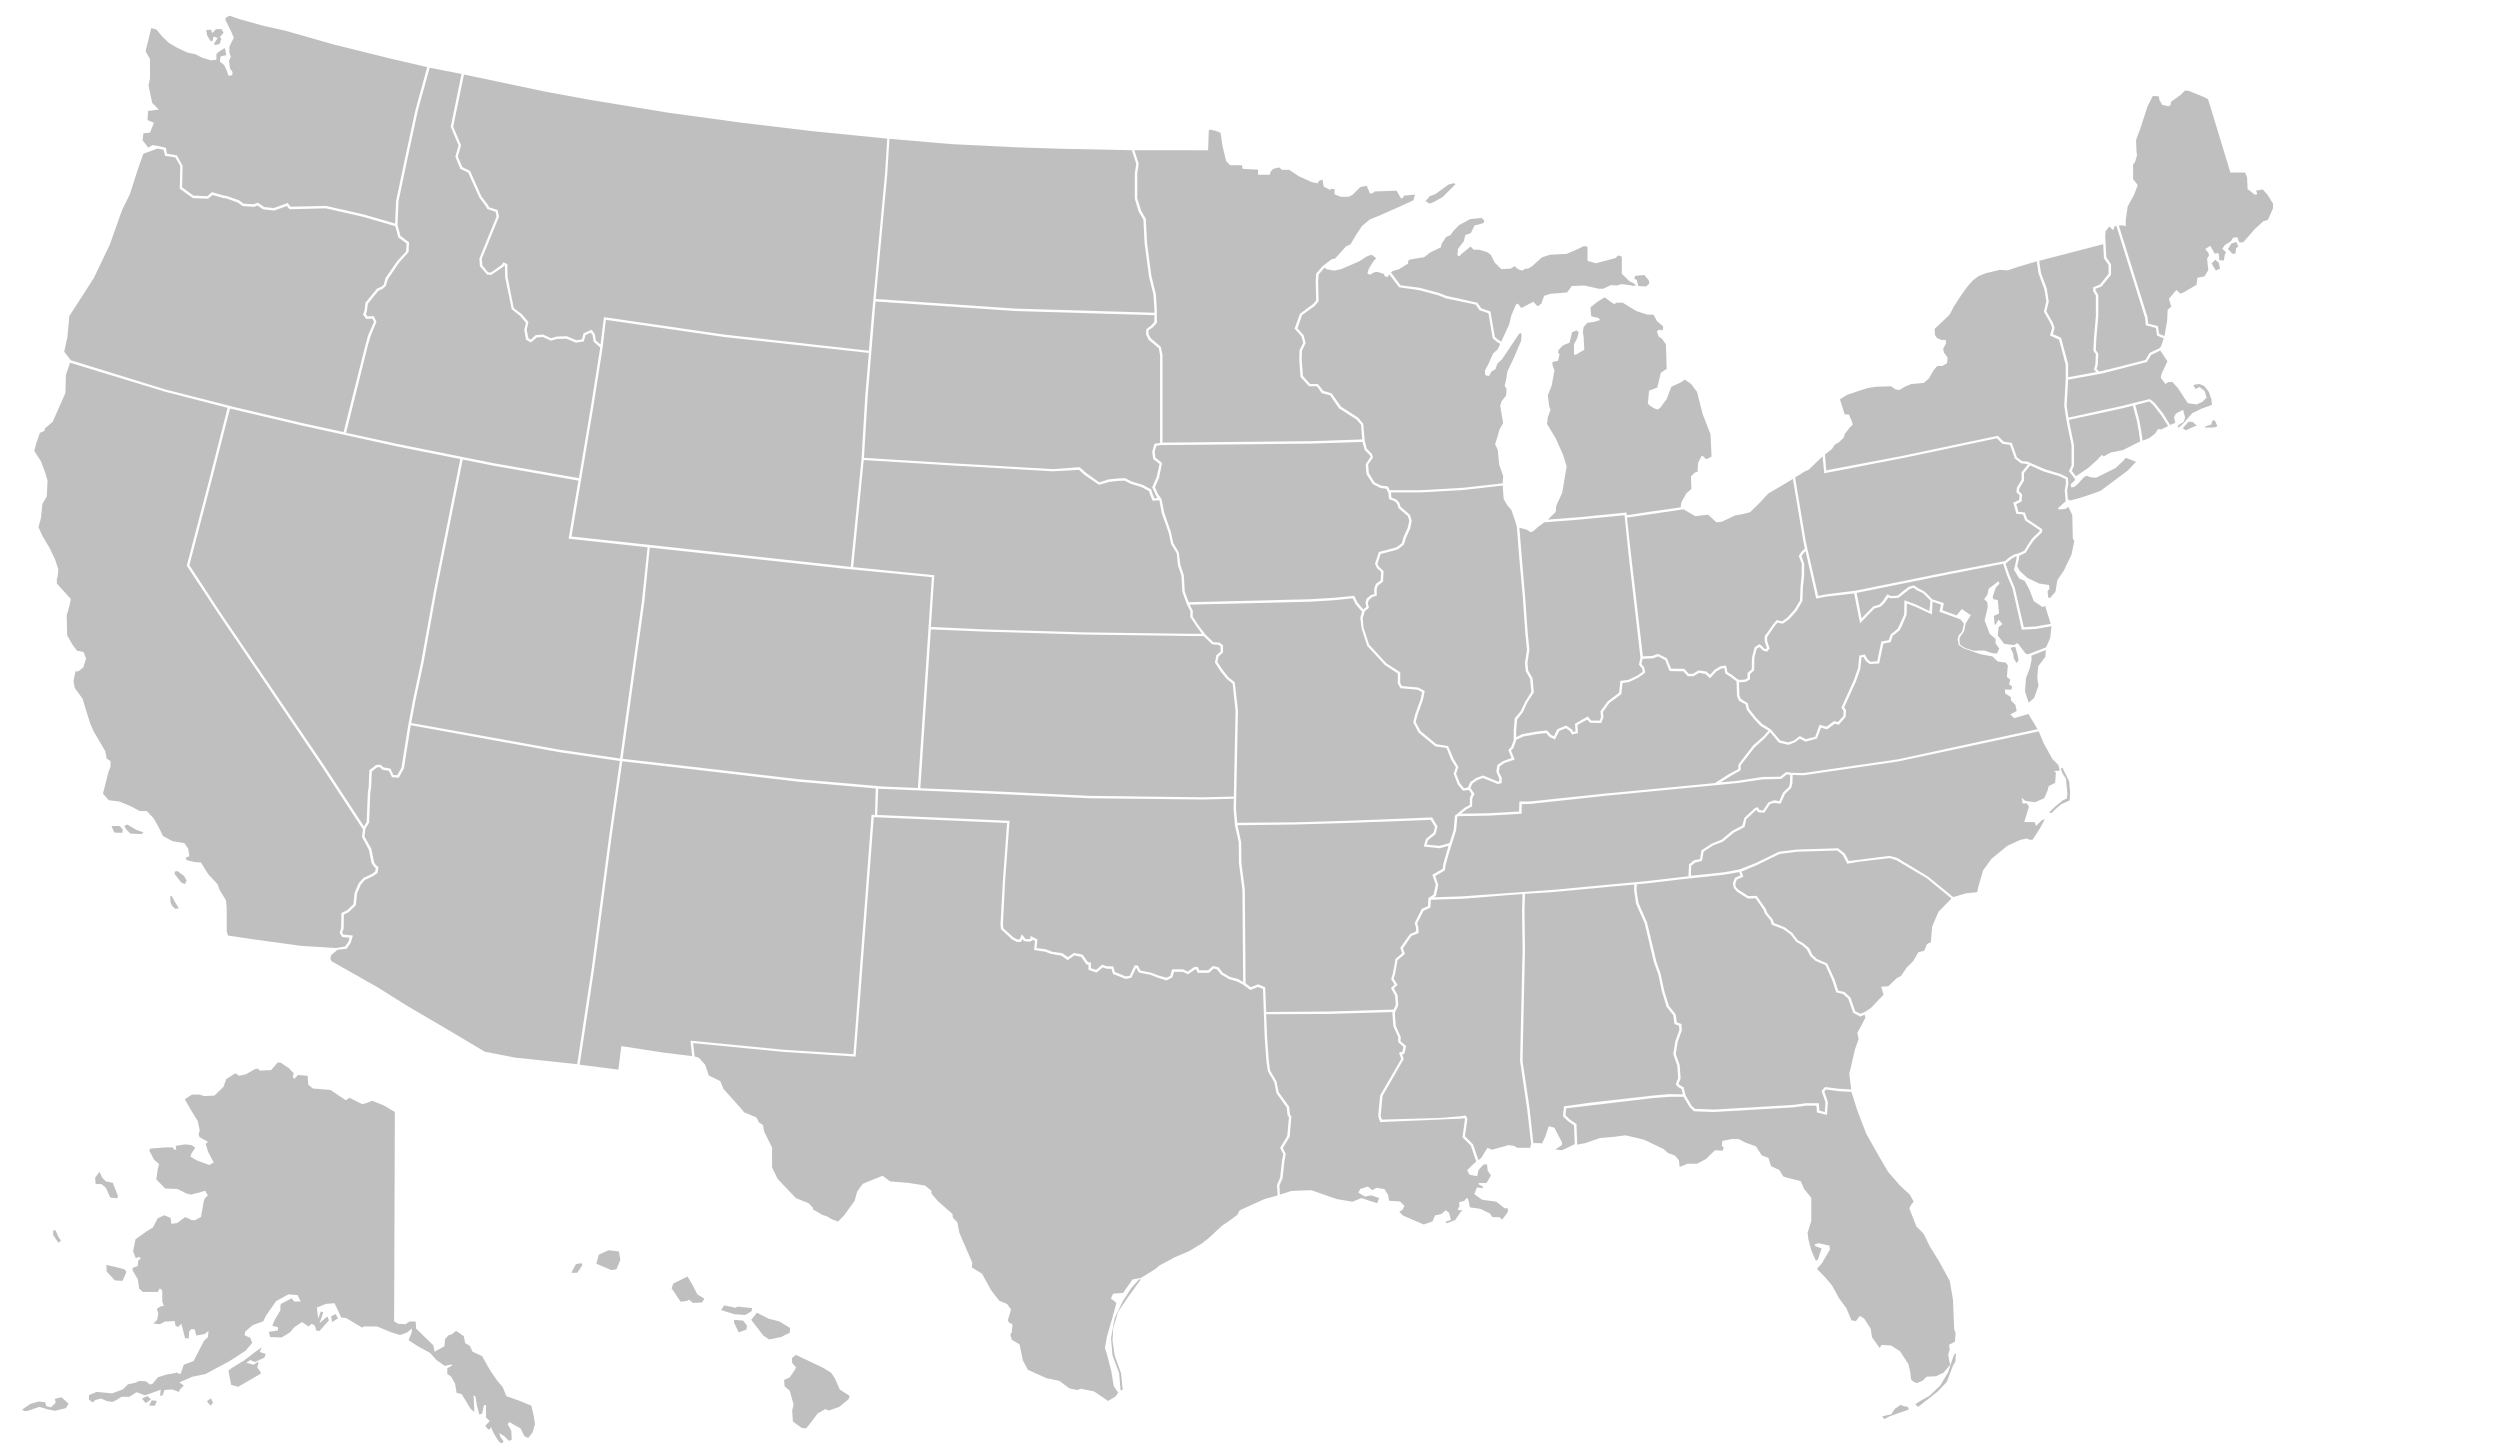 <?xml version="1.0" encoding="UTF-8" standalone="no"?>
<svg
   width="1020"
   height="593"
   version="1.1"
   id="svg1166"
   sodipodi:docname="Us_senate_118th_congress.svg"
   inkscape:version="1.1.1 (3bf5ae0d25, 2021-09-20)"
   xmlns:inkscape="http://www.inkscape.org/namespaces/inkscape"
   xmlns:sodipodi="http://sodipodi.sourceforge.net/DTD/sodipodi-0.dtd"
   xmlns="http://www.w3.org/2000/svg"
   xmlns:svg="http://www.w3.org/2000/svg"
   xmlns:rdf="http://www.w3.org/1999/02/22-rdf-syntax-ns#"
   xmlns:cc="http://creativecommons.org/ns#"
   xmlns:dc="http://purl.org/dc/elements/1.1/">
  <sodipodi:namedview
     id="namedview1168"
     pagecolor="#ffffff"
     bordercolor="#666666"
     borderopacity="1.0"
     inkscape:pageshadow="2"
     inkscape:pageopacity="0.0"
     inkscape:pagecheckerboard="0"
     showgrid="false"
     inkscape:zoom="1.7382353"
     inkscape:cx="510"
     inkscape:cy="296.56514"
     inkscape:window-width="2560"
     inkscape:window-height="1369"
     inkscape:window-x="-8"
     inkscape:window-y="-8"
     inkscape:window-maximized="1"
     inkscape:current-layer="outlines" />
  <title
     id="title998">states</title>
  <defs
     id="defs1002">
    <style
       type="text/css"
       id="style1000">.state{fill:#BFBFBF;}</style>
  </defs>
  <g
     id="g1007">
    <title
       id="title1004">background</title>
    <rect
       fill="none"
       id="canvas_background"
       height="595"
       width="1022"
       y="-1"
       x="-1" />
  </g>
  <g
     id="g1164">
    <g
       class="state"
       id="outlines">
      <path
         d="m161.1,453.7l-0.3,85.4l1.6,1l3.1,0.2l1.5,-1.1l2.6,0l0.2,2.9l7,6.8l0.5,2.6l3.4,-1.9l0.6,-0.2l0.3,-3.1l1.5,-1.6l1.1,-0.2l1.9,-1.5l3.1,2.1l0.6,2.9l1.9,1.1l1.1,2.4l3.9,1.8l3.4,6l2.7,3.9l2.3,2.7l1.5,3.7l5,1.8l5.2,2.1l1,4.4l0.5,3.1l-1,3.4l-1.8,2.3l-1.6,-0.8l-1.5,-3.1l-2.7,-1.5l-1.8,-1.1l-0.8,0.8l1.5,2.7l0.2,3.7l-1.1,0.5l-1.9,-1.9l-2.1,-1.3l0.5,1.6l1.3,1.8l-0.8,0.8s-0.8,-0.3 -1.3,-1c-0.5,-0.6 -2.1,-3.4 -2.1,-3.4l-1,-2.3s-0.3,1.3 -1,1c-0.6,-0.3 -1.3,-1.5 -1.3,-1.5l1.8,-1.9l-1.5,-1.5l0,-5l-0.8,0l-0.8,3.4l-1.1,0.5l-1,-3.7l-0.6,-3.7l-0.8,-0.5l0.3,5.7l0,1.1l-1.5,-1.3l-3.6,-6l-2.1,-0.5l-0.6,-3.7l-1.6,-2.9l-1.6,-1.1l0,-2.3l2.1,-1.3l-0.5,-0.3l-2.6,0.6l-3.4,-2.4l-2.6,-2.9l-4.8,-2.6l-4,-2.6l1.3,-3.2l0,-1.6l-1.8,1.6l-2.9,1.1l-3.7,-1.1l-5.7,-2.4l-5.5,0l-0.6,0.5l-6.5,-3.9l-2.1,-0.3l-2.7,-5.8l-3.6,0.3l-3.6,1.5l0.5,4.5l1.1,-2.9l1,0.3l-1.5,4.4l3.2,-2.7l0.6,1.6l-3.9,4.4l-1.3,-0.3l-0.5,-1.9l-1.3,-0.8l-1.3,1.1l-2.7,-1.8l-3.1,2.1l-1.8,2.1l-3.4,2.1l-4.7,-0.2l-0.5,-2.1l3.7,-0.6l0,-1.3l-2.3,-0.6l1,-2.4l2.3,-3.9l0,-1.8l0.2,-0.8l4.4,-2.3l1,1.3l2.7,0l-1.3,-2.6l-3.7,-0.3l-5,2.7l-2.4,3.4l-1.8,2.6l-1.1,2.3l-4.2,1.5l-3.1,2.6l-0.3,1.6l2.3,1l0.8,2.1l-2.7,3.2l-6.5,4.2l-7.8,4.2l-2.1,1.1l-5.3,1.1l-5.3,2.3l1.8,1.3l-1.5,1.5l-0.5,1.1l-2.7,-1l-3.2,0.2l-0.8,2.3l-1,0l0.3,-2.4l-3.6,1.3l-2.9,1l-3.4,-1.3l-2.9,1.9l-3.2,0l-2.1,1.3l-1.6,0.8l-2.1,-0.3l-2.6,-1.1l-2.3,0.6l-1,1l-1.6,-1.1l0,-1.9l3.1,-1.3l6.3,0.6l4.4,-1.6l2.1,-2.1l2.9,-0.6l1.8,-0.8l2.7,0.2l1.6,1.3l1,-0.3l2.3,-2.7l3.1,-1l3.4,-0.6l1.3,-0.3l0.6,0.5l0.8,0l1.3,-3.7l4,-1.5l1.9,-3.7l2.3,-4.5l1.6,-1.5l0.3,-2.6l-1.6,1.3l-3.4,0.6l-0.6,-2.4l-1.3,-0.3l-1,1l-0.2,2.9l-1.5,-0.2l-1.5,-5.8l-1.3,1.3l-1.1,-0.5l-0.3,-1.9l-4,0.2l-2.1,1.1l-2.6,-0.3l1.5,-1.5l0.5,-2.6l-0.6,-1.9l1.5,-1l1.3,-0.2l-0.6,-1.8l0,-4.4l-1,-1l-0.8,1.5l-6.1,0l-1.5,-1.3l-0.6,-3.9l-2.1,-3.6l0,-1l2.1,-0.8l0.2,-2.1l1.1,-1.1l-0.8,-0.5l-1.3,0.5l-1.1,-2.7l1,-5l4.5,-3.2l2.6,-1.6l1.9,-3.7l2.7,-1.3l2.6,1.1l0.3,2.4l2.4,-0.3l3.2,-2.4l1.6,0.6l1,0.6l1.6,0l2.3,-1.3l0.8,-4.4s0.3,-2.9 1,-3.4c0.6,-0.5 1,-1 1,-1l-1.1,-1.9l-2.6,0.8l-3.2,0.8l-1.9,-0.5l-3.6,-1.8l-5,-0.2l-3.6,-3.7l0.5,-3.9l0.6,-2.4l-2.1,-1.8l-1.9,-3.7l0.5,-0.8l6.8,-0.5l2.1,0l1,1l0.6,0l-0.2,-1.6l3.9,-0.6l2.6,0.3l1.5,1.1l-1.5,2.1l-0.5,1.5l2.7,1.6l5,1.8l1.8,-1l-2.3,-4.4l-1,-3.2l1,-0.8l-3.4,-1.9l-0.5,-1.1l0.5,-1.6l-0.8,-3.9l-2.9,-4.7l-2.4,-4.2l2.9,-1.9l3.2,0l1.8,0.6l4.2,-0.2l3.7,-3.6l1.1,-3.1l3.7,-2.4l1.6,1l2.7,-0.6l3.7,-2.1l1.1,-0.2l1,0.8l4.5,-0.2l2.7,-3.1l1.1,0l3.6,2.4l1.9,2.1l-0.5,1.1l0.6,1.1l1.6,-1.6l3.9,0.3l0.3,3.7l1.9,1.5l7.1,0.6l6.3,4.2l1.5,-1l5.2,2.6l2.1,-0.6l1.9,-0.8l4.8,1.9l4.5,2.7zm-115.1,28.9l2.1,5.3l-0.2,1l-2.9,-0.3l-1.8,-4l-1.8,-1.5l-2.4,0l-0.2,-2.6l1.8,-2.4l1.1,2.4l1.5,1.5l2.8,0.6zm-2.6,33.5l3.7,0.8l3.7,1l0.8,1l-1.6,3.7l-3.1,-0.2l-3.4,-3.6l-0.1,-2.7zm-20.7,-14.1l1.1,2.6l1.1,1.6l-1.1,0.8l-2.1,-3.1l0,-1.9l1,0zm-13.7,73.1l3.4,-2.3l3.4,-1l2.6,0.3l0.5,1.6l1.9,0.5l1.9,-1.9l-0.3,-1.6l2.7,-0.6l2.9,2.6l-1.1,1.8l-4.4,1.1l-2.7,-0.5l-3.7,-1.1l-4.4,1.5l-1.6,0.3l-1.1,-0.7zm48.9,-4.5l1.6,1.9l2.1,-1.6l-1.5,-1.3l-2.2,1zm2.9,3l1.1,-2.3l2.1,0.3l-0.8,1.9l-2.4,0l0,0.1zm23.6,-1.9l1.5,1.8l1,-1.1l-0.8,-1.9l-1.7,1.2zm8.8,-12.5l1.1,5.8l2.9,0.8l5,-2.9l4.4,-2.6l-1.6,-2.4l0.5,-2.4l-2.1,1.3l-2.9,-0.8l1.6,-1.1l1.9,0.8l3.9,-1.8l0.5,-1.5l-2.4,-0.8l0.8,-1.9l-2.7,1.9l-4.7,3.6l-4.8,2.9l-1.4,1.1zm42.3,-19.8l2.4,-1.5l-1,-1.8l-1.8,1l0.4,2.3z"
         id="AK" />
      <path
         d="m233.1,519.3l1.9,-3.6l2.3,-0.3l0.3,0.8l-2.1,3.1l-2.4,0zm10.2,-3.7l6.1,2.6l2.1,-0.3l1.6,-3.9l-0.6,-3.4l-4.2,-0.5l-4,1.8l-1,3.7zm30.7,10l3.7,5.5l2.4,-0.3l1.1,-0.5l1.5,1.3l3.7,-0.2l1,-1.5l-2.9,-1.8l-1.9,-3.7l-2.1,-3.6l-5.8,2.9l-0.7,1.9zm20.2,8.9l1.3,-1.9l4.7,1l0.6,-0.5l6.1,0.6l-0.3,1.3l-2.6,1.5l-4.4,-0.3l-5.4,-1.7zm5.3,5.2l1.9,3.9l3.1,-1.1l0.3,-1.6l-1.6,-2.1l-3.7,-0.3l0,1.2zm7,-1.2l2.3,-2.9l4.7,2.4l4.4,1.1l4.4,2.7l0,1.9l-3.6,1.8l-4.8,1l-2.4,-1.5l-5,-6.5zm16.6,15.6l1.6,-1.3l3.4,1.6l7.6,3.6l3.4,2.1l1.6,2.4l1.9,4.4l4,2.6l-0.3,1.3l-3.9,3.2l-4.2,1.5l-1.5,-0.6l-3.1,1.8l-2.4,3.2l-2.3,2.9l-1.8,-0.2l-3.6,-2.6l-0.3,-4.5l0.6,-2.4l-1.6,-5.7l-2.1,-1.8l-0.2,-2.6l2.3,-1l2.1,-3.1l0.5,-1l-1.6,-1.8l-0.1,-2z"
         id="HI" />
      <path
         d="m628.5,466.4l0.6,0.2l1.3,-2.7l1.5,-4.4l2.3,0.6l3.1,6l0,1l-2.7,1.9l2.7,0.3l5.2,-2.5l-0.3,-7.6l-2.5,-1.8l-2,-2l0.4,-4l10.5,-1.5l25.7,-2.9l6.7,-0.6l5.6,0.1l-0.5,-2.2l-1.5,-0.8l-0.9,-1.1l1,-2.6l-0.4,-5.2l-1.6,-4.5l0.8,-5.1l1.7,-4.8l-0.2,-1.7l-1.8,-0.7l-0.5,-3.6l-2.7,-3.4l-2,-6.5l-1.4,-6.7l-1.8,-5l-3.8,-16l-3.5,-7.9l-0.8,-5.6l0.1,-2.2l-9,0.8l-23.4,2.2l-12.2,0.8l-0.2,6.4l0.2,16.7l-0.7,31l-0.3,14.1l2.8,18.8l1.6,14.7l2.9,0z"
         id="AL" />
      <path
         d="m587.3,346.1l-6.4,-0.7l0.9,-3.1l3.1,-2.6l0.6,-2.3l-1.8,-2.9l-31.9,1.2l-23.3,0.7l-23.6,0.3l1.5,6.9l0.1,8.5l1.4,10.9l0.3,38.2l2.1,1.6l3,-1.2l2.9,1.2l0.4,10.1l25.2,-0.2l26.8,-0.8l0.9,-1.9l-0.3,-3.8l-1.7,-3.1l1.5,-1.4l-1.4,-2.2l0.7,-2.4l1.1,-5.9l2.7,-2.3l-0.8,-2.2l4,-5.6l2.5,-1.1l-0.1,-1.7l-0.5,-1.7l2.9,-5.8l2.5,-1.1l0.2,-3.3l2.1,-1.4l0.9,-4.1l-1.4,-4l4.2,-2.4l0.3,-2.1l1.2,-4.2l0.9,-3.1l-3.7,1z"
         id="AR" />
      <path
         d="m135.1,389.7l-0.3,1.5l0.5,1l18.9,10.7l12.1,7.6l14.7,8.6l16.8,10l12.3,2.4l25.4,2.7l6,-39.6l7,-53.1l4.4,-31l-24.6,-3.6l-60.7,-11l-0.2,1.1l-2.6,16.5l-2.1,3.8l-2.8,-0.2l-1.2,-2.6l-2.6,-0.4l-1.2,-1.1l-1.1,0.1l-2.1,1.7l-0.3,6.8l-0.3,1.5l-0.5,12.5l-1.5,2.4l-0.4,3.3l2.8,5l1.1,5.5l0.7,1.1l1.1,0.9l-0.4,2.4l-1.7,1.2l-3.4,1.6l-1.6,1.8l-1.6,3.6l-0.5,4.9l-3,2.9l-1.9,0.9l-0.1,5.8l-0.6,1.6l0.5,0.8l3.9,0.4l-0.9,3l-1.7,2.4l-3.7,0.4l-2.6,2.2z"
         id="AZ" />
      <path
         d="m122.7,385.9l-19.7,-2.7l-10,-1.5l-0.5,-1.8l0,-9.4l-0.3,-3.2l-2.6,-4.2l-0.8,-2.3l-3.9,-4.2l-2.9,-4.7l-2.7,-0.2l-3.2,-0.8l-0.3,-1l1.5,-0.6l-0.6,-3.2l-1.5,-2.1l-4.8,-0.8l-3.9,-2.1l-1.1,-2.3l-2.6,-4.8l-2.9,-3.1l-2.9,0l-3.9,-2.1l-4.5,-1.8l-4.2,-0.5l-2.4,-2.7l0.5,-1.9l1.8,-7.1l0.8,-1.9l0,-2.4l-1.6,-1l-0.5,-2.9l-1.5,-2.6l-3.4,-5.8l-1.3,-3.1l-1.5,-4.7l-1.6,-5.3l-3.2,-4.4l-0.5,-2.9l0.8,-3.9l1.1,0l2.1,-1.6l1.1,-3.6l-1,-2.7l-2.7,-0.5l-1.9,-2.6l-2.1,-3.7l-0.2,-8.2l0.6,-1.9l0.6,-2.3l0.5,-2.4l-5.7,-6.3l0,-2.1l0.3,-0.5l0.3,-3.2l-1.3,-4l-2.3,-4.8l-2.7,-4.5l-1.8,-3.9l1,-3.7l0.6,-5.8l1.8,-3.1l0.3,-6.5l-1.1,-3.6l-1.6,-4.2l-2.7,-4.2l0.8,-3.2l1.5,-4.2l1.8,-0.8l0.3,-1.1l3.1,-2.6l5.2,-11.8l0.2,-7.4l1.69,-4.9l38.69,11.8l25.6,6.6l-8,31.3l-8.67,33.1l12.63,19.2l42.16,62.3l17.1,26.1l-0.4,3.1l2.8,5.2l1.1,5.4l1,1.5l0.7,0.6l-0.2,1.4l-1.4,1l-3.4,1.6l-1.9,2.1l-1.7,3.9l-0.5,4.7l-2.6,2.5l-2.3,1.1l-0.1,6.2l-0.6,1.9l1,1.7l3,0.3l-0.4,1.6l-1.4,2l-3.9,0.6l-14.2,-0.9zm-73.9,-48.9l1.3,1.5l-0.2,1.3l-3.2,-0.1l-0.6,-1.2l-0.6,-1.5l3.3,0zm1.9,0l1.2,-0.6l3.6,2.1l3.1,1.2l-0.9,0.6l-4.5,-0.2l-1.6,-1.6l-0.9,-1.5zm20.7,19.8l1.8,2.3l0.8,1l1.5,0.6l0.6,-1.5l-1,-1.8l-2.7,-2l-1.1,0.2l0,1.2l0.1,0zm-1.4,8.7l1.8,3.2l1.2,1.9l-1.5,0.2l-1.3,-1.2s-0.7,-1.5 -0.7,-1.9l0,-2.2l0.5,0z"
         id="CA" />
      <path
         d="m380.2,235.5l-36,-3.5l-79.1,-8.6l-2.2,22.1l-7,50.4l-1.9,13.7l34,3.9l37.5,4.4l34.7,3l14.3,0.6l5.7,-86z"
         id="CO" />
      <path
         d="m852,190.9l3.6,-3.2l1.9,-2.1l0.8,0.6l2.7,-1.5l5.2,-1.1l7,-3.5l-0.6,-4.2l-0.8,-4.4l-1.6,-6l-4.3,1.1l-21.8,4.7l0.6,3.1l1.5,7.3l0,8.3l-0.9,2.1l1.7,2.2l5,-3.4z"
         id="CT" />
      <path
         d="m834.4,247.2l-1,0.5l-3.6,-2.4l-1.8,-4.7l-1.9,-3.6l-2.3,-1l-2.1,-3.6l0.5,-2l0.5,-2.3l0.1,-1.1l-0.6,0.1l-1.7,1l-2,1.7l-0.2,0.3l1.4,4.1l2.3,5.6l3.7,16.1l5,-0.3l6,-1.1l-2.3,-7.3z"
         id="DE" />
      <path
         d="m750.2,445.2l-5.2,-0.7l-0.7,0.8l1.5,4.4l-0.4,5.2l-4.1,-1l-0.2,-2.8l-4.1,0l-5.3,0.7l-32.4,1.9l-8.2,-0.3l-1.7,-1.7l-2.5,-4.2l-5.9,0l-6.6,0.5l-35.4,4.2l-0.3,2.8l1.6,1.6l2.9,2l0.3,8.4l3.3,-0.6l6,-2.1l6,-0.5l4.4,-0.6l7.6,1.8l8.1,3.9l1.6,1.5l2.9,1.1l1.6,1.9l0.3,2.7l3.2,-1.3l3.9,0l3.6,-1.9l3.7,-3.6l3.1,0.2l0.5,-1.1l-0.8,-1l0.2,-1.9l4,-0.8l2.6,0l2.9,1.5l4.2,1.5l2.4,3.7l2.7,1l1.1,3.4l3.4,1.6l1.6,2.6l1.9,0.6l5.2,1.3l1.3,3.1l3,3.7l0,9.5l-1.5,4.7l0.3,2.7l1.3,4.8l1.8,4l0.8,-0.5l1.5,-4.5l-2.6,-1l-0.3,-0.6l1.6,-0.6l4.5,1l0.2,1.6l-3.2,5.5l-2.1,2.4l3.6,3.7l2.6,3.1l2.9,5.3l2.9,3.9l2.1,5l1.8,0.3l1.6,-2.1l1.8,1.1l2.6,4l0.6,3.6l3.1,4.4l0.8,-1.3l3.9,0.3l3.6,2.3l3.4,5.2l0.8,3.4l0.3,2.9l1.1,1l1.3,0.5l2.4,-1l1.5,-1.6l3.9,-0.2l3.1,-1.5l2.7,-3.2l-0.5,-1.9l-0.3,-2.4l0.6,-1.9l-0.3,-1.9l2.4,-1.3l0.3,-3.4l-0.6,-1.8l-0.5,-12l-1.3,-7.6l-4.5,-8.2l-3.6,-5.8l-2.6,-5.3l-2.9,-2.9l-2.9,-7.4l0.7,-1.4l1.1,-1.3l-1.6,-2.9l-4,-3.7l-4.8,-5.5l-3.7,-6.3l-5.3,-9.4l-3.7,-9.7l-2.3,-7.3l-5.2,-0.3zm17.7,132.7l2.4,-0.6l1.3,-0.2l1.5,-2.3l2.3,-1.6l1.3,0.5l1.7,0.3l0.4,1.1l-3.5,1.2l-4.2,1.5l-2.3,1.2l-0.9,-1.1zm13.5,-5l1.2,1.1l2.7,-2.1l5.3,-4.2l3.7,-3.9l2.5,-6.6l1,-1.7l0.2,-3.4l-0.7,0.5l-1,2.8l-1.5,4.6l-3.2,5.3l-4.4,4.2l-3.4,1.9l-2.4,1.5z"
         id="FL" />
      <path
         d="m750.2,444.2l-5.6,-0.7l-1.4,1.6l1.6,4.7l-0.3,3.9l-2.2,-0.6l-0.2,-3l-5.2,0l-5.3,0.7l-32.3,1.9l-7.7,-0.3l-1.4,-1.2l-2.5,-4.3l-0.8,-3.3l-1.6,-0.9l-0.5,-0.5l0.9,-2.2l-0.4,-5.5l-1.6,-4.5l0.8,-4.9l1.7,-4.8l-0.2,-2.5l-1.9,-0.7l-0.4,-3.2l-2.8,-3.5l-1.9,-6.2l-1.5,-7l-1.7,-4.8l-3.8,-16l-3.5,-8l-0.8,-5.3l0.1,-2.3l3.3,-0.3l13.6,-1.6l18.6,-2l6.3,-1.1l0.5,1.4l-2.2,0.9l-0.9,2.2l0.4,2l1.4,1.6l4.3,2.7l3.2,-0.1l3.2,4.7l0.6,1.6l2.3,2.8l0.5,1.7l4.7,1.8l3,2.2l2.3,3l2.3,1.3l2,1.8l1.4,2.7l2.1,1.9l4.1,1.8l2.7,6l1.7,5.1l2.8,0.7l2.1,1.9l2,5.7l2.9,1.6l1.7,-0.8l0.4,1.2l-3.3,6.2l0.5,2.6l-1.5,4.2l-2.3,10l0.8,6.3l-5.1,-0.3z"
         id="GA" />
      <path
         d="m556.8,183.6l2.1,2.1l0.3,0.7l-2,3l0.3,4l2.6,4.1l3.1,1.6l2.4,0.3l0.9,1.8l0.2,2.4l2.5,1l0.9,1.1l0.5,1.6l3.8,3.3l0.6,1.9l-0.7,3l-1.7,3.7l-0.6,2.4l-2.1,1.6l-1.6,0.5l-5.7,1.5l-1.6,4.8l0.8,1.8l1.7,1.5l-0.2,3.5l-1.9,1.4l-0.7,1.8l0,2.4l-1.4,0.4l-1.7,1.4l-0.5,1.7l0.4,1.7l-1.3,1l-2.3,-2.7l-1.4,-2.8l-8.3,0.8l-10,0.6l-49.2,1.2l-1.6,-4.3l-0.4,-6.7l-1.4,-4.2l-0.7,-5.2l-2.2,-3.7l-1,-4.6l-2.7,-7.8l-1.1,-5.6l-1.4,-1.9l-1.3,-2.9l1.7,-3.8l1.2,-6.1l-2.7,-2.2l-0.3,-2.4l0.7,-2.4l1.8,-0.3l61.1,-0.6l21.2,-0.7l0.9,3.3z"
         id="IA" />
      <path
         d="m175.3,27.63l-4.8,17.41l-4.5,20.86l-3.4,16.22l-0.4,9.67l1.2,4.44l3.5,2.66l-0.2,3.91l-3.9,4.4l-4.5,6.6l-0.9,2.9l-1.2,1.1l-1.8,0.8l-4.3,5.3l-0.4,3.1l-0.4,1.1l0.6,1l2.6,-0.1l1.1,2.3l-2.4,5.8l-1.2,4.2l-8.8,35.3l20.7,4.5l39.5,7.9l34.8,6.1l4.9,-29.2l3.8,-24.1l-2.7,-2.4l-0.4,-2.6l-0.8,-1.1l-2.1,1l-0.7,2.6l-3.2,0.5l-3.9,-1.6l-3.8,0.1l-2.5,0.7l-3.4,-1.5l-2.4,0.2l-2.4,2l-2,-1.1l-0.7,-4l0.7,-2.9l-2.5,-2.9l-3.3,-2.6l-2.7,-13.1l-0.1,-4.7l-0.3,-0.1l-0.2,0.4l-5.1,3.5l-1.7,-0.2l-2.9,-3.4l-0.2,-3.1l7,-17.13l-0.4,-1.94l-3.4,-1.15l-0.6,-1.18l-2.6,-3.46l-4.6,-10.23l-3.2,-1.53l-2,-4.95l1.3,-4.63l-3.2,-7.58l4.4,-21.52l-13,-2.57z"
         id="ID" />
      <path
         d="m618.7,214.3l-0.8,-2.6l-1.3,-3.7l-1.6,-1.8l-1.5,-2.6l-0.4,-5.5l-15.9,1.8l-17.4,1l-12.3,0l0.2,2.1l2.2,0.9l1.1,1.4l0.4,1.4l3.9,3.4l0.7,2.4l-0.7,3.3l-1.7,3.7l-0.8,2.7l-2.4,1.9l-1.9,0.6l-5.2,1.3l-1.3,4.1l0.6,1.1l1.9,1.8l-0.2,4.3l-2.1,1.6l-0.5,1.3l0,2.8l-1.8,0.6l-1.4,1.2l-0.4,1.2l0.4,2l-1.6,1.3l-0.9,2.8l0.3,3.9l2.3,7l7,7.6l5.7,3.7l0,4.4l0.7,1.2l6.6,0.6l2.7,1.4l-0.7,3.5l-2.2,6.2l-0.8,3l2,3.7l6.4,5.3l4.8,0.8l2.2,5.1l2,3.4l-0.9,2.8l1.5,3.8l1.7,2.1l1.6,-0.3l1,-2.2l2.4,-1.7l2.8,-1l6.1,2.5l0.5,-0.2l0,-1.1l-1.2,-2.7l0.4,-2.8l2.4,-1.6l3.4,-1.2l-0.5,-1.3l-0.8,-2l1.2,-1.3l1,-2.7l0,-4l0.4,-4.9l2.5,-3l1.8,-3.8l2.5,-4l-0.5,-5.3l-1.8,-3.2l-0.3,-3.3l0.8,-5.3l-0.7,-7.2l-1.1,-15.8l-1.4,-15.3l-0.9,-11.7l-0.2,-0.9z"
         id="IL" />
      <path
         d="m622.9,216.1l1.5,1l1.1,-0.3l2.1,-1.9l2.5,-1.8l14.3,-1.1l18.4,-1.8l1.6,15.5l4.9,42.6l-0.6,2.9l1.3,1.6l0.2,1.3l-2.3,1.6l-3.6,1.7l-3.2,0.4l-0.5,4.8l-4.7,3.6l-2.9,4l0.2,2.4l-0.5,1.4l-3.5,0l-1.4,-1.7l-5.2,3l0.2,3.1l-0.9,0.2l-0.5,-0.9l-2.4,-1.7l-3.6,1.5l-1.4,2.9l-1.2,-0.6l-1.6,-1.8l-4.4,0.5l-5.7,1l-2.5,1.3l0,-2.6l0.4,-4.7l2.3,-2.9l1.8,-3.9l2.7,-4.2l-0.5,-5.8l-1.8,-3.1l-0.3,-3.2l0.8,-5.3l-0.7,-7.1l-0.9,-12.6l-2.5,-30.1l3,0.8z"
         id="IN" />
      <path
         d="m485.9,259.5l-43.8,-0.6l-40.6,-1.2l-21.7,-0.9l-4.3,64.8l24.3,1l44.7,2.1l46.3,0.6l12.6,-0.3l0.7,-35l-1.2,-11.1l-2.5,-2l-2.4,-3l-2.3,-3.6l0.6,-3l1.7,-1.4l0,-2.1l-0.8,-0.7l-2.6,-0.2l-3.5,-3.4l-5.2,0z"
         id="KS" />
      <path
         d="m607.2,331.8l12.6,-0.7l0.1,-4.1l4.3,0l30.4,-3.2l45.1,-4.3l5.6,-3.6l3.9,-2.1l0.1,-1.9l6,-7.8l4.1,-3.6l2.1,-2.4l-3.3,-2l-2.5,-2.7l-3,-3.8l-0.5,-2.2l-2.6,-1.4l-0.9,-1.9l-0.2,-6.1l-2.6,-2l-1.9,-1.1l-0.5,-2.3l-1.3,0.2l-2,1.2l-2.5,2.7l-1.9,-1.7l-2.5,-0.5l-2.4,1.4l-2.3,0l-1.8,-2l-5.6,-0.1l-1.8,-4.5l-2.9,-1.5l-2.1,0.8l-4.2,0.2l-0.5,2.1l1.2,1.5l0.3,2.1l-2.8,2l-3.8,1.8l-2.6,0.4l-0.5,4.5l-4.9,3.6l-2.6,3.7l0.2,2.2l-0.9,2.3l-4.5,-0.1l-1.3,-1.3l-3.9,2.2l0.2,3.3l-2.4,0.6l-0.8,-1.4l-1.7,-1.2l-2.7,1.1l-1.8,3.5l-2.2,-1l-1.4,-1.6l-3.7,0.4l-5.6,1l-2.8,1.3l-1.2,3.4l-1,1l1.5,3.7l-4.2,1.4l-1.9,1.4l-0.4,2.2l1.2,2.4l0,2.2l-1.6,0.4l-6.1,-2.5l-2.3,0.9l-2,1.4l-0.8,1.8l1.7,2.4l-0.9,1.8l-0.1,3.3l-2.4,1.3l-2.1,1.7l11.1,-0.2z"
         id="KY" />
      <path
         d="m526.9,485.9l8.1,-0.3l10.3,3.6l6.5,1.1l3.7,-1.5l3.2,1.1l3.2,1l0.8,-2.1l-3.2,-1.1l-2.6,0.5l-2.7,-1.6l0.8,-1.5l3.1,-1l1.8,1.5l1.8,-1l3.2,0.6l1.5,2.4l0.3,2.3l4.5,0.3l1.8,1.8l-0.8,1.6l-1.3,0.8l1.6,1.6l8.4,3.6l3.6,-1.3l1,-2.4l2.6,-0.6l1.8,-1.5l1.3,1l0.8,2.9l-2.3,0.8l0.6,0.6l3.4,-1.3l2.3,-3.4l0.8,-0.5l-2.1,-0.3l0.8,-1.6l-0.2,-1.5l2.1,-0.5l1.1,-1.3l0.6,0.8l0.6,3.1l4.2,0.6l4,1.9l1,1.5l2.9,0l1.1,1l2.3,-3.1l0,-1.5l-1.3,0l-3.4,-2.7l-5.8,-0.8l-3.2,-2.3l1.1,-2.7l2.3,0.3l0.2,-0.6l-1.8,-1l0,-0.5l3.2,0l1.8,-3.1l-1.3,-1.9l-0.3,-2.7l-1.5,0.2l-1.9,2.1l-0.6,2.6l-3.1,-0.6l-1,-1.8l1.8,-1.9l1.9,-1.7l-2.2,-6.5l-3.4,-3.4l1,-7.3l-0.2,-0.5l-1.3,0.2l-33.1,1.4l-0.8,-2.4l0.8,-8.5l8.6,-14.8l-0.9,-2.6l1.4,-0.4l0.4,-2l-2.2,-2l0.1,-1.9l-2,-4.5l-0.4,-5.1l0.1,-0.7l-26.4,0.8l-25.2,0.1l0.4,9.7l0.7,9.5l0.5,3.7l2.6,4.5l0.9,4.4l4.3,6l0.3,3.1l0.6,0.8l-0.7,8.3l-2.8,4.6l1.2,2.4l-0.5,2.6l-0.8,7.3l-1.3,3l0.2,3.7l4.7,-1.5z"
         id="LA" />
      <path
         d="m887.5,172.5l-0.5,-2.3l0.8,-1.5l2.9,-1.5l0.8,3.1l-0.5,1.8l-2.4,1.5l0,1l1.9,-1.5l3.9,-4.5l3.9,-1.9l4.2,-1.5l-0.3,-2.4l-1,-2.9l-1.9,-2.4l-1.8,-0.8l-2.1,0.2l-0.5,0.5l1,1.3l1.5,-0.8l2.1,1.6l0.8,2.7l-1.8,1.8l-2.3,1l-3.6,-0.5l-3.9,-6l-2.3,-2.6l-1.8,0l-1.1,0.8l-1.9,-2.6l0.3,-1.5l2.4,-5.2l-2.9,-4.4l-3.7,1.8l-1.8,2.9l-18.3,4.7l-13.8,2.5l-0.6,10.6l0.7,4.9l22,-4.8l11.2,-2.8l2,1.6l3.4,4.3l2.9,4.7l2.1,-0.9zm12.5,1.4l2.2,-0.7l0.5,-1.7l1,0.1l1,2.3l-1.3,0.5l-3.9,0.1l0.5,-0.6zm-9.4,0.8l2.3,-2.6l1.6,0l1.8,1.5l-2.4,1l-2.2,1l-1.1,-0.9z"
         id="MA" />
      <path
         d="m834.8,264.1l1.7,-3.8l0.5,-4.8l-6.3,1.1l-5.8,0.3l-3.8,-16.8l-2.3,-5.5l-1.5,-4.6l-22.2,4.3l-37.6,7.6l2,10.4l4.8,-4.9l2.5,-0.7l1.4,-1.5l1.8,-2.7l1.6,0.7l2.6,-0.2l2.6,-2.1l2,-1.5l2.1,-0.6l1.5,1.1l2.7,1.4l1.9,1.8l1.3,1.4l4.8,1.6l-0.6,2.9l5.8,2.1l2.1,-2.6l3.7,2.5l-2.1,3.3l-0.7,3.3l-1.8,2.6l0,2.1l0.3,0.8l2,1.3l3.4,1.1l4.3,-0.1l3.1,1l2.1,0.3l1,-2.1l-1.5,-2.1l0,-1.8l-2.4,-2.1l-2.1,-5.5l1.3,-5.3l-0.2,-2.1l-1.3,-1.3s1.5,-1.6 1.5,-2.3c0,-0.6 0.5,-2.1 0.5,-2.1l1.9,-1.3l1.9,-1.6l0.5,1l-1.5,1.6l-1.3,3.7l0.3,1.1l1.8,0.3l0.5,5.5l-2.1,1l0.3,3.6l0.5,-0.2l1.1,-1.9l1.6,1.8l-1.6,1.3l-0.3,3.4l2.6,3.4l3.9,0.5l1.6,-0.8l3.2,4.2l1,0.4l7.4,-2.9zm-14.5,0.2l1.1,2.5l0.2,1.8l1.1,1.9s0.9,-0.9 0.9,-1.2c0,-0.3 -0.7,-3.1 -0.7,-3.1l-0.7,-2.3l-1.9,0.4z"
         id="MD" />
      <path
         d="m865.8,91.9l1.5,0.4l0,-2.6l0.8,-5.5l2.6,-4.7l1.5,-4l-1.9,-2.4l0,-6l0.8,-1l0.8,-2.7l-0.2,-1.5l-0.2,-4.8l1.8,-4.8l2.9,-8.9l2.1,-4.2l1.3,0l1.3,0.2l0,1.1l1.3,2.3l2.7,0.6l0.8,-0.8l0,-1l4,-2.9l1.8,-1.8l1.5,0.2l6,2.4l1.9,1l9.1,29.9l6,0l0.8,1.9l0.2,4.8l2.9,2.3l0.8,0l0.2,-0.5l-0.5,-1.1l2.8,-0.5l1.9,2.1l2.3,3.7l0,1.9l-2.1,4.7l-1.9,0.6l-3.4,3.1l-4.8,5.5l-1.3,0c-0.6,0 -1,-2.1 -1,-2.1l-1.8,0.2l-1,1.5l-2.4,1.5l-1,1.5l1.6,1.5l-0.5,0.6l-0.5,2.7l-1.9,-0.2l0,-1.6l-0.3,-1.3l-1.5,0.3l-1.8,-3.2l-2.1,1.3l1.3,1.5l0.3,1.1l-0.8,1.3l0.3,3.1l0.2,1.6l-1.6,2.6l-2.9,0.5l-0.3,2.9l-5.3,3.1l-1.3,0.5l-1.6,-1.5l-3.1,3.6l1,3.2l-1.5,1.3l-0.2,4.4l-1.1,6.3l-2.2,-0.9l-0.5,-3.1l-4,-1.1l-0.2,-2.5l-11.7,-37.43l1.3,-0.17zm36.5,15.6l1.5,-1.5l1.4,1.1l0.6,2.4l-1.7,0.9l-1.8,-2.9zm6.7,-5.9l1.8,1.9s1.3,0.1 1.3,-0.2c0,-0.3 0.2,-2 0.2,-2l0.9,-0.8l-0.8,-1.8l-2,0.7l-1.4,2.2z"
         id="ME" />
      <path
         d="m644.5,211l19.1,-1.9l0.2,1.1l9.9,-1.5l12,-1.7l0.1,-0.6l0.2,-1.5l2.1,-3.7l2,-1.7l-0.2,-5.1l1.6,-1.6l1.1,-0.3l0.2,-3.6l1.5,-3l1.1,0.6l0.2,0.6l0.8,0.2l1.9,-1l-0.4,-9.1l-3.2,-8.2l-2.3,-9.1l-2.4,-3.2l-2.6,-1.8l-1.6,1.1l-3.9,1.8l-1.9,5l-2.7,3.7l-1.1,0.6l-1.5,-0.6s-2.6,-1.5 -2.4,-2.1c0.2,-0.6 0.5,-5 0.5,-5l3.4,-1.3l0.8,-3.4l0.6,-2.6l2.4,-1.6l-0.3,-10l-1.6,-2.3l-1.3,-0.8l-0.8,-2.1l0.8,-0.8l1.6,0.3l0.2,-1.6l-2.6,-2.2l-1.3,-2.6l-2.6,0l-4.5,-1.5l-5.5,-3.4l-2.7,0l-0.6,0.6l-1,-0.5l-3.1,-2.3l-2.9,1.8l-2.9,2.3l0.3,3.6l1,0.3l2.1,0.5l0.5,0.8l-2.6,0.8l-2.6,0.3l-1.5,1.8l-0.3,2.1l0.3,1.6l0.3,5.5l-3.6,2.1l-0.6,-0.2l0,-4.2l1.3,-2.4l0.6,-2.4l-0.8,-0.8l-1.9,0.8l-1,4.2l-2.7,1.1l-1.8,1.9l-0.2,1l0.6,0.8l-0.6,2.6l-2.3,0.5l0,1.1l0.8,2.4l-1.1,6.1l-1.6,4l0.6,4.7l0.5,1.1l-0.8,2.4l-0.3,0.8l-0.3,2.7l3.6,6l2.9,6.5l1.5,4.8l-0.8,4.7l-1,6l-2.4,5.2l-0.3,2.7l-3.2,3.1l13,-1zm-33.3,-72.4l-1.3,-1.1l-1.8,-10.4l-3.7,-1.3l-1.7,-2.3l-12.6,-2.8l-2.8,-1.1l-8.1,-2.2l-7.8,-1l-3.9,-5.3l0.7,-0.5l2.7,-0.8l3.6,-2.3l0,-1l0.6,-0.6l6,-1l2.4,-1.9l4.4,-2.1l0.2,-1.3l1.9,-2.9l1.8,-0.8l1.3,-1.8l2.3,-2.3l4.4,-2.4l4.7,-0.5l1.1,1.1l-0.3,1l-3.7,1l-1.5,3.1l-2.3,0.8l-0.5,2.4l-2.4,3.2l-0.3,2.6l0.8,0.5l1,-1.1l3.6,-2.9l1.3,1.3l2.3,0l3.2,1l1.5,1.1l1.5,3.1l2.7,2.7l3.9,-0.2l1.5,-1l1.6,1.3l1.6,0.5l1.3,-0.8l1.1,0l1.6,-1l4,-3.6l3.4,-1.1l6.6,-0.3l4.5,-1.9l2.6,-1.3l1.5,0.2l0,5.7l0.5,0.3l2.9,0.8l1.9,-0.5l6.1,-1.6l1.1,-1.1l1.5,0.5l0,7l3.2,3.1l1.3,0.6l1.3,1l-1.3,0.3l-0.8,-0.3l-3.7,-0.5l-2.1,0.6l-2.3,-0.2l-3.2,1.5l-1.8,0l-5.8,-1.3l-5.2,0.2l-1.9,2.6l-7,0.6l-2.4,0.8l-1.1,3.1l-1.3,1.1l-0.5,-0.2l-1.5,-1.6l-4.5,2.4l-0.6,0l-1.1,-1.6l-0.8,0.2l-1.9,4.4l-1,4l-3.2,6.9l-1.3,-0.8zm-29.6,-56.5l1.8,-2.1l2.2,-0.8l5.4,-3.9l2.3,-0.6l0.5,0.5l-5.1,5.1l-3.3,1.9l-2.1,0.9l-1.7,-1zm86.2,32.1l0.6,2.5l3.2,0.2l1.3,-1.2s-0.1,-1.5 -0.4,-1.6c-0.3,-0.2 -1.6,-1.9 -1.6,-1.9l-2.2,0.2l-1.6,0.2l-0.3,1.1l1,0.5z"
         id="MI" />
      <path
         d="m464.6,66.79l-0.6,3.91l0,10.27l1.6,5.03l1.9,3.32l0.5,9.93l1.8,13.45l1.8,7.3l0.4,6.4l0,5.3l-1.6,1.8l-1.8,1.3l0,1.5l0.9,1.7l4.1,3.5l0.7,3.2l0,35.9l60.3,-0.6l21.2,-0.7l-0.5,-6l-1.8,-2.1l-7.2,-4.6l-3.6,-5.3l-3.4,-0.9l-2,-2.8l-3.2,0l-3.5,-3.8l-0.5,-7l0.1,-3.9l1.5,-3l-0.7,-2.7l-2.8,-3.1l2.2,-6.1l5.4,-4l1.2,-1.4l-0.2,-8l0.2,-3l2.6,-3l3.8,-2.9l1.3,-0.2l4.5,-5l1.8,-0.8l2.3,-3.9l2.4,-3.6l3.1,-2.6l4.8,-2l9.2,-4.1l3.9,-1.8l0.6,-2.3l-4.4,0.4l-0.7,1.1l-0.6,0l-1.8,-3.1l-8.9,0.3l-1,0.8l-1,0l-0.5,-1.3l-0.8,-1.8l-2.6,0.5l-3.2,3.2l-1.6,0.8l-3.1,0l-2.6,-1l0,-2.1l-1.3,-0.2l-0.5,0.5l-2.6,-1.3l-0.5,-2.9l-1.5,0.5l-0.5,1l-2.4,-0.5l-5.3,-2.4l-3.9,-2.6l-2.9,0l-1.3,-1l-2.3,0.6l-1.1,1.1l-0.3,1.3l-4.8,0l0,-2.1l-6.3,-0.3l-0.3,-1.5l-4.8,0l-1.6,-1.6l-1.5,-6.1l-0.8,-5.5l-1.9,-0.8l-2.3,-0.5l-0.6,0.2l-0.3,8.2l-30.1,-0.03l1.8,5.52z"
         id="MN" />
      <path
         d="m593.1,338.7l0.5,-5.9l4.2,-3.4l1.9,-1l0,-2.9l0.7,-1.6l-1.1,-1.6l-2.4,0.3l-2.1,-2.5l-1.7,-4.5l0.9,-2.6l-2,-3.2l-1.8,-4.6l-4.6,-0.7l-6.8,-5.6l-2.2,-4.2l0.8,-3.3l2.2,-6l0.6,-3l-1.9,-1l-6.9,-0.6l-1.1,-1.9l0,-4.1l-5.3,-3.5l-7.2,-7.8l-2.3,-7.3l-0.5,-4.2l0.7,-2.4l-2.6,-3.1l-1.2,-2.4l-7.7,0.8l-10,0.6l-48.8,1.2l1.3,2.6l-0.1,2.2l2.3,3.6l3,3.9l3.1,3l2.6,0.2l1.4,1.1l0,2.9l-1.8,1.6l-0.5,2.3l2.1,3.2l2.4,3l2.6,2.1l1.3,11.6l-0.8,40l0.5,5.7l23.7,-0.2l23.3,-0.7l32.5,-1.3l2.2,3.7l-0.8,3.1l-3.1,2.5l-0.5,1.8l5.2,0.5l4.1,-1.1l1.7,-5.3z"
         id="MO" />
      <path
         d="m604.3,472.5l2.6,-4.2l1.8,0.8l6.8,-1.9l2.1,0.3l1.5,0.8l5.2,0l0.4,-1.6l-1.7,-14.8l-2.8,-19l1,-45.1l-0.2,-16.7l0.2,-6.3l-4.8,0.3l-19.6,1.6l-13,0.4l-0.2,3.2l-2.8,1.3l-2.6,5.1l0.5,1.6l0.1,2.4l-2.9,1.1l-3.5,5.1l0.8,2.3l-3,2.5l-1,5.7l-0.6,1.9l1.6,2.5l-1.5,1.4l1.5,2.8l0.3,4.2l-1.2,2.5l-0.2,0.9l0.4,5l2,4.5l-0.1,1.7l2.3,2l-0.7,3.1l-0.9,0.3l0.6,1.9l-8.6,15l-0.8,8.2l0.5,1.5l24.2,-0.7l8.2,-0.7l1.9,-0.3l0.6,1.4l-1,7.1l3.3,3.3l2.2,6.4l1.1,-0.8z"
         id="MS" />
      <path
         d="m361.1,70.77l-5.3,57.13l-1.3,15.2l-59.1,-6.6l-49,-7.1l-1.4,11.2l-1.9,-1.7l-0.4,-2.5l-1.3,-1.9l-3.3,1.5l-0.7,2.5l-2.3,0.3l-3.8,-1.6l-4.1,0.1l-2.4,0.7l-3.2,-1.5l-3,0.2l-2.1,1.9l-0.9,-0.6l-0.7,-3.4l0.7,-3.2l-2.7,-3.2l-3.3,-2.5l-2.5,-12.6l-0.1,-5.3l-1.6,-0.8l-0.6,1l-4.5,3.2l-1.2,-0.1l-2.3,-2.8l-0.2,-2.8l7,-17.15l-0.6,-2.67l-3.5,-1.12l-0.4,-0.91l-2.7,-3.5l-4.6,-10.41l-3.2,-1.58l-1.8,-4.26l1.3,-4.63l-3.2,-7.57l4.4,-21.29l32.7,6.89l18.4,3.4l32.3,5.3l29.3,4l29.2,3.5l30.8,3.07l-0.9,14.2z"
         id="MT" />
      <path
         d="m786.7,357.7l-12.7,-7.7l-3.1,-0.8l-16.6,2.1l-1.6,-3l-2.8,-2.2l-16.7,0.5l-7.4,0.9l-9.2,4.5l-6.8,2.7l-6.5,1.2l-13.4,1.4l0.1,-4.1l1.7,-1.3l2.7,-0.7l0.7,-3.8l3.9,-2.5l3.9,-1.5l4.5,-3.7l4.4,-2.3l0.7,-3.2l4.1,-3.8l0.7,1l2.5,0.2l2.4,-3.6l1.7,-0.4l2.6,0.3l1.8,-4l2.5,-2.4l0.5,-1.8l0.1,-3.5l4.4,0.1l38.5,-5.6l57.5,-12.3l2,4.8l3.6,6.5l2.4,2.4l0.6,2.3l-2.4,0.2l0.8,0.6l-0.3,4.2l-2.6,1.3l-0.6,2.1l-1.3,2.9l-3.7,1.6l-2.4,-0.3l-1.5,-0.2l-1.6,-1.3l0.3,1.3l0,1l1.9,0l0.8,1.3l-1.9,6.3l4.2,0l0.6,1.6l2.3,-2.3l1.3,-0.5l-1.9,3.6l-3.1,4.8l-1.3,0l-1.1,-0.5l-2.7,0.6l-5.2,2.4l-6.5,5.3l-3.4,4.7l-1.9,6.5l-0.5,2.4l-4.7,0.5l-5.1,1.5l-10.2,-8.3zm49.3,-26.2l2.6,-2.5l3.2,-2.6l1.5,-0.6l0.2,-2l-0.6,-6.1l-1.5,-2.3l-0.6,-1.9l0.7,-0.2l2.7,5.5l0.4,4.4l-0.2,3.4l-3.4,1.5l-2.8,2.4l-1.1,1.2l-1.1,-0.2z"
         id="NC" />
      <path
         d="m471,126.4l-0.4,-6.2l-1.8,-7.3l-1.8,-13.61l-0.5,-9.7l-1.9,-3.18l-1.6,-5.32l0,-10.41l0.6,-3.85l-1.8,-5.54l-28.6,-0.59l-18.6,-0.6l-26.5,-1.3l-25.2,-2.16l-0.9,14.42l-4.7,50.94l56.8,3.9l56.9,1.7l0,-1.2z"
         id="ND" />
      <path
         d="m470.3,204.3l-1,-2.3l-0.5,-1.6l-2.9,-1.6l-4.8,-1.5l-2.2,-1.2l-2.6,0.1l-3.7,0.4l-4.2,1.2l-6,-4.1l-2.2,-2l-10.7,0.6l-41.5,-2.4l-35.6,-2.2l-4.3,43.7l33.1,3.3l-1.4,21.1l21.7,1l40.6,1.2l43.8,0.6l4.5,0l-2.2,-3l-2.6,-3.9l0.1,-2.3l-1.4,-2.7l-1.9,-5.2l-0.4,-6.7l-1.4,-4.1l-0.5,-5l-2.3,-3.7l-1,-4.7l-2.8,-7.9l-1,-5.3l-2.7,0.2z"
         id="NE" />
      <path
         d="m881.7,141.3l1.1,-3.2l-2.7,-1.2l-0.5,-3.1l-4.1,-1.1l-0.3,-3l-11.7,-37.48l-0.7,0.08l-0.6,1.6l-0.6,-0.5l-1,-1l-1.5,1.9l-0.2,2.29l0.5,8.41l1.9,2.8l0,4.3l-3.9,4.8l-2.4,0.9l0,0.7l1.1,1.9l0,8.6l-0.8,9.2l-0.2,4.7l1,1.4l-0.2,4.7l-0.5,1.5l1,1.1l5.1,-1.2l13.8,-3.5l1.7,-2.9l4,-1.9l0.7,-0.8z"
         id="NH" />
      <path
         d="m823.7,228.3l0.1,-1.5l2.7,-1.3l1.7,-2.8l1.7,-2.4l3.3,-3.2l0,-1.2l-6.1,-4.1l-1,-2.7l-2.7,-0.3l-0.1,-0.9l-0.7,-2.2l2.2,-1.1l0.2,-2.9l-1.3,-1.3l0.2,-1.2l1.9,-3.1l0,-3.1l2.5,-3.1l5.6,2.5l6.4,1.9l2.5,1.2l0.1,1.8l-0.5,2.7l0.4,4.5l-2.1,1.9l-1.1,1l0.5,0.5l2.7,-0.3l1.1,-0.8l1.6,3.4l0.2,9.4l0.6,1.1l-1.1,5.5l-3.1,6.5l-2.7,4l-0.8,4.8l-2.1,2.4l-0.8,0l-0.3,-2.7l0.8,-1l-0.2,-1.5l-4,-0.6l-4.8,-2.3l-3.2,-2.9l-1,-2l0.7,-2.6z"
         id="NJ" />
      <path
         d="m270.2,429.4l-16.7,-2.6l-1.2,9.6l-15.8,-2l6,-39.7l7,-53.2l4.4,-30.9l34,3.9l37.4,4.4l32,2.8l-0.3,10.8l-1.4,-0.1l-7.4,97.7l-28.4,-1.8l-38.1,-3.7l0.7,6.3l-12.2,-1.5z"
         id="NM" />
      <path
         d="m123.1,173.6l38.7,8.5l26,5.2l-10.6,53.1l-5.4,29.8l-3.3,15.5l-2.1,11.1l-2.6,16.4l-1.7,3.1l-1.6,-0.1l-1.2,-2.6l-2.8,-0.5l-1.3,-1.1l-1.8,0.1l-0.9,0.8l-1.8,1.3l-0.3,7.3l-0.3,1.5l-0.5,12.4l-1.1,1.8l-16.7,-25.5l-42.1,-62.1l-12.43,-19l8.55,-32.6l8.01,-31.3l29.27,6.9z"
         id="NV" />
      <path
         d="m843.4,200l0.5,-2.7l-0.2,-2.4l-3,-1.5l-6.5,-2l-6,-2.6l-0.6,-0.4l-2.7,-0.3l-2,-1.5l-2.1,-5.9l-3.3,-0.5l-2.4,-2.4l-38.4,8.1l-31.6,6l-0.5,-6.5l1.6,-1.2l1.3,-1.1l1,-1.6l1.8,-1.1l1.9,-1.8l0.5,-1.6l2.1,-2.7l1.1,-1l-0.2,-1l-1.3,-3.1l-1.8,-0.2l-1.9,-6.1l2.9,-1.8l4.4,-1.5l4,-1.3l3.2,-0.5l6.3,-0.2l1.9,1.3l1.6,0.2l2.1,-1.3l2.6,-1.1l5.2,-0.5l2.1,-1.8l1.8,-3.2l1.6,-1.9l2.1,0l1.9,-1.1l0.2,-2.3l-1.5,-2.1l-0.3,-1.5l1.1,-2.1l0,-1.5l-1.8,0l-1.8,-0.8l-0.8,-1.1l-0.2,-2.6l5.8,-5.5l0.6,-0.8l1.5,-2.9l2.9,-4.5l2.7,-3.7l2.1,-2.4l2.4,-1.8l3.1,-1.2l5.5,-1.3l3.2,0.2l4.5,-1.5l7.4,-2.2l0.7,4.9l2.4,6.5l0.8,5l-1,4.2l2.6,4.5l0.8,2l-0.9,3.2l3.7,1.7l2.7,10.2l0,5.8l-0.6,10.9l0.8,5.4l0.7,3.6l1.5,7.3l0,8.1l-1.1,2.3l2.1,2.7l0.5,0.9l-1.9,1.8l0.3,1.3l1.3,-0.3l1.5,-1.3l2.3,-2.6l1.1,-0.6l1.6,0.6l2.3,0.2l7.9,-3.9l2.9,-2.7l1.3,-1.5l4.2,1.6l-3.4,3.6l-3.9,2.9l-7.1,5.3l-2.6,1l-5.8,1.9l-4,1.1l-1,-0.4l-0.3,-3.8z"
         id="NY" />
      <path
         d="m663.8,211.2l1.7,15.5l4.8,41.1l3.9,-0.2l2.3,-0.8l3.6,1.8l1.7,4.2l5.4,0.1l1.8,2l1.7,0l2.4,-1.4l3.1,0.5l1.5,1.3l1.8,-2l2.3,-1.4l2.4,-0.4l0.6,2.7l1.6,1l2.6,2l0.8,0.2l2,-0.1l1.2,-0.6l0,-2.1l1.7,-1.5l0.1,-4.8l1.1,-4.2l1.9,-1.3l1,0.7l1,1.1l0.7,0.2l0.4,-0.4l-0.9,-2.7l0,-2.2l1.1,-1.4l2.5,-3.6l1.3,-1.5l2.2,0.5l2.1,-1.5l3,-3.3l2.2,-3.7l0.2,-5.4l0.5,-5l0,-4.6l-1.2,-3.2l1.2,-1.8l1.3,-1.2l-0.6,-2.8l-4.3,-25.6l-6.2,3.7l-3.9,2.3l-3.4,3.7l-4,3.9l-3.2,0.8l-2.9,0.5l-5.5,2.6l-2.1,0.2l-3.4,-3.1l-5.2,0.6l-2.6,-1.5l-2.2,-1.3l-23.1,3.4z"
         id="OH" />
      <path
         d="m411.9,334.9l-1.8,24.3l-0.9,18l0.2,1.6l4,3.6l1.7,0.9l0.9,0l0.9,-2.1l1.5,1.9l1.6,0.1l0.3,-0.2l0.2,-1.1l2.8,1.4l-0.4,3.5l3.8,0.5l2.5,1l4.2,0.6l2.3,1.6l2.5,-1.7l3.5,0.7l2.2,3.1l1.2,0.1l0,2.3l2.1,0.7l2.5,-2.1l1.8,0.6l2.7,0.1l0.7,2.3l4.4,1.8l1.7,-0.3l1.9,-4.2l1.3,0l1.1,2.1l4.2,0.8l3.4,1.3l3,0.8l1.6,-0.7l0.7,-2.7l4.5,0l1.9,0.9l2.7,-1.9l1.4,0l0.6,1.4l3.6,0l2,-1.8l2.3,0.6l1.7,2.2l3,1.7l3.4,0.9l1.9,1.2l-0.3,-37.6l-1.4,-10.9l-0.1,-8.6l-1.5,-6.6l-0.6,-6.8l0.1,-4.3l-12.6,0.3l-46.3,-0.5l-44.7,-2.1l-41.5,-1.8l-0.4,10.7l54,2.4z"
         id="OK" />
      <path
         d="m67.44,158.9l28.24,7.2l27.52,6.5l17,3.7l8.8,-35.1l1.2,-4.4l2.4,-5.5l-0.7,-1.3l-2.5,0.1l-1.3,-1.8l0.6,-1.5l0.4,-3.3l4.7,-5.7l1.9,-0.9l0.9,-0.8l0.7,-2.7l0.8,-1.1l3.9,-5.7l3.7,-4l0.2,-3.26l-3.4,-2.49l-1.2,-4.55l-13.1,-3.83l-15.3,-3.47l-14.8,0.37l-1.1,-1.31l-5.1,1.84l-4.5,-0.48l-2.4,-1.58l-1.3,0.54l-4.68,-0.29l-1.96,-1.43l-4.84,-1.77l-1.1,-0.07l-4.45,-1.27l-1.76,1.52l-6.26,-0.24l-5.31,-3.85l0.21,-9.28l-2.05,-3.5l-4.1,-0.6l-0.7,-2.5l-2.4,-0.5l-5.8,2.1l-2.3,6.5l-3.2,10l-3.2,6.5l-5,14.1l-6.5,13.6l-8.1,12.6l-1.9,2.9l-0.8,8.6l-1.3,6l2.71,3.5l38.53,11.9z"
         id="OR" />
      <path
         d="m736.6,192.2l1.3,-0.5l5.7,-5.5l0.7,6.9l33.5,-6.5l36.9,-7.8l2.3,2.3l3.1,0.4l2,5.6l2.4,1.9l2.8,0.4l0.1,0.1l-2.6,3.2l0,3.1l-1.9,3.1l-0.2,1.9l1.3,1.3l-0.2,1.9l-2.4,1.1l1,3.4l0.2,1.1l2.8,0.3l0.9,2.5l5.9,3.9l0,0.4l-3.1,3l-1.5,2.2l-1.7,2.8l-2.7,1.2l-1.4,0.3l-2.1,1.3l-1.6,1.4l-22.4,4.3l-38.7,7.8l-11.3,1.4l-3.9,0.7l-5.1,-22.4l-4.3,-25.9l4.2,-2.6z"
         id="PA" />
      <path
         d="m873.6,175.7l-0.8,-4.4l-1.6,-6l5.7,-1.5l1.5,1.3l3.4,4.3l2.8,4.4l-2.8,1.4l-1.3,-0.2l-1.1,1.8l-2.4,1.9l-2.8,1.1l-0.6,-4.1z"
         id="RI" />
      <path
         d="m759,413.6l-2.1,-1l-1.9,-5.6l-2.5,-2.3l-2.5,-0.5l-1.5,-4.6l-3,-6.5l-4.2,-1.8l-1.9,-1.8l-1.2,-2.6l-2.4,-2l-2.3,-1.3l-2.2,-2.9l-3.2,-2.4l-4.4,-1.7l-0.4,-1.4l-2.3,-2.8l-0.5,-1.5l-3.8,-5.4l-3.4,0.1l-3.9,-2.5l-1.2,-1.2l-0.2,-1.4l0.6,-1.6l2.7,-1.3l-0.8,-2l6.4,-2.7l9.2,-4.5l7.1,-0.9l16.4,-0.5l2.3,1.9l1.8,3.5l4.6,-0.8l12.6,-1.5l2.7,0.8l12.5,7.4l10.1,8.3l-5.3,5.4l-2.6,6.1l-0.5,6.3l-1.6,0.8l-1.1,2.7l-2.4,0.6l-2.1,3.6l-2.7,2.7l-2.3,3.4l-1.6,0.8l-3.6,3.4l-2.9,0.2l1,3.2l-5,5.3l-2.3,1.6l-2.2,0.9z"
         id="SC" />
      <path
         d="m471,181.1l-0.9,3.2l0.4,3l2.6,2l-1.2,5.4l-1.8,4.1l1.5,3.3l0.7,1.1l-1.3,0.1l-0.7,-1.6l-0.6,-2l-3.3,-1.8l-4.8,-1.5l-2.5,-1.3l-2.9,0.1l-3.9,0.4l-3.8,1.2l-5.3,-3.8l-2.7,-2.4l-10.9,0.8l-41.5,-2.4l-35.6,-2.2l1.5,-24.8l2.8,-34l0.4,-5l56.9,3.9l56.9,1.7l0,2.7l-1.3,1.5l-2,1.5l-0.1,2.2l1.1,2.2l4.1,3.4l0.5,2.7l0,35.9l-2.3,0.4z"
         id="SD" />
      <path
         d="m670.8,359.6l-13.1,1.2l-23.3,2.2l-37.6,2.7l-11.8,0.4l0.9,-0.6l0.9,-4.5l-1.2,-3.6l3.9,-2.3l0.4,-2.5l1.2,-4.3l3,-9.5l0.5,-5.6l0.3,-0.2l12.3,-0.2l13.6,-0.8l0.1,-3.9l3.5,-0.1l30.4,-3.3l54,-5.2l10.3,-1.5l7.6,-0.2l2.4,-1.9l1.3,0.3l-0.1,3.3l-0.4,1.6l-2.4,2.2l-1.6,3.6l-2,-0.4l-2.4,0.9l-2.2,3.3l-1.4,-0.2l-0.8,-1.2l-1.1,0.4l-4.3,4l-0.8,3.1l-4.2,2.2l-4.3,3.6l-3.8,1.5l-4.4,2.8l-0.6,3.6l-2.5,0.5l-2,1.7l-0.2,4.8l-18.1,2.1z"
         id="TN" />
      <path
         d="m282.8,425.6l37,3.6l29.3,1.9l7.4,-97.7l54.4,2.4l-1.7,23.3l-1,18l0.2,2l4.4,4.1l2,1.1l1.8,0l0.5,-1.2l0.7,0.9l2.4,0.2l1.1,-0.6l0,-0.2l1,0.5l-0.4,3.7l4.5,0.7l2.4,0.9l4.2,0.7l2.6,1.8l2.8,-1.9l2.7,0.6l2.2,3.1l0.8,0.1l0,2.1l3.3,1.1l2.5,-2.1l1.5,0.5l2.1,0.1l0.6,2.1l5.2,2l2.3,-0.5l1.9,-4l0.1,0l1.1,1.9l4.6,0.9l3.4,1.3l3.2,1l2.4,-1.2l0.7,-2.3l3.6,0l2.1,1l3,-2l0.4,0l0.5,1.4l4.7,0l1.9,-1.8l1.3,0.4l1.7,2.1l3.3,1.9l3.4,1l2.5,1.4l2.7,2l3.1,-1.2l2.1,0.8l0.7,20l0.7,9.5l0.6,4.1l2.6,4.4l0.9,4.5l4.2,5.9l0.3,3.1l0.6,0.8l-0.7,7.7l-2.9,4.8l1.3,2.6l-0.5,2.4l-0.8,7.2l-1.3,3l0.3,4.2l-5.6,1.6l-9.9,4.5l-1,1.9l-2.6,1.9l-2.1,1.5l-1.3,0.8l-5.7,5.3l-2.7,2.1l-5.3,3.2l-5.7,2.4l-6.3,3.4l-1.8,1.5l-5.8,3.6l-3.4,0.6l-3.9,5.5l-4,0.3l-1,1.9l2.3,1.9l-1.5,5.5l-1.3,4.5l-1.1,3.9l-0.8,4.5l0.8,2.4l1.8,7l1,6.1l1.8,2.7l-1,1.5l-3.1,1.9l-5.7,-3.9l-5.5,-1.1l-1.3,0.5l-3.2,-0.6l-4.2,-3.1l-5.2,-1.1l-7.6,-3.4l-2.1,-3.9l-1.3,-6.5l-3.2,-1.9l-0.6,-2.3l0.6,-0.6l0.3,-3.4l-1.3,-0.6l-0.6,-1l1.3,-4.4l-1.6,-2.3l-3.2,-1.3l-3.4,-4.4l-3.6,-6.6l-4.2,-2.6l0.2,-1.9l-5.3,-12.3l-0.8,-4.2l-1.8,-1.9l-0.2,-1.5l-6,-5.3l-2.6,-3.1l0,-1.1l-2.6,-2.1l-6.8,-1.1l-7.4,-0.6l-3.1,-2.3l-4.5,1.8l-3.6,1.5l-2.3,3.2l-1,3.7l-4.4,6.1l-2.4,2.4l-2.6,-1l-1.8,-1.1l-1.9,-0.6l-3.9,-2.3l0,-0.6l-1.8,-1.9l-5.2,-2.1l-7.4,-7.8l-2.3,-4.7l0,-8.1l-3.2,-6.5l-0.5,-2.7l-1.6,-1l-1.1,-2.1l-5,-2.1l-1.3,-1.6l-7.1,-7.9l-1.3,-3.2l-4.7,-2.3l-1.5,-4.4l-2.6,-2.9l-1.7,-0.5l-0.6,-5.4zm174.4,141.7l-0.6,-7.1l-2.7,-7.2l-0.6,-7l1.5,-8.2l3.3,-6.9l3.5,-5.4l3.2,-3.6l0.6,0.2l-4.8,6.6l-4.4,6.5l-2,6.6l-0.3,5.2l0.9,6.1l2.6,7.2l0.5,5.2l0.2,1.5l-0.9,0.3z"
         id="TX" />
      <path
         d="m228.4,305.9l24.6,3.6l1.9,-13.7l7,-50.5l2.3,-22l-32.2,-3.5l2.2,-13.1l1.8,-10.6l-34.7,-6.1l-12.5,-2.5l-10.6,52.9l-5.4,30l-3.3,15.4l-1.7,9.2l60.6,10.9z"
         id="UT" />
      <path
         d="m834.7,265.2l-0.2,2.8l-2.9,3.8l-0.4,4.6l0.5,3.4l-1.8,5l-2.2,1.9l-1.5,-4.6l0.4,-5.4l1.6,-4.2l0.7,-3.3l-0.1,-1.7l5.9,-2.3zm-60.3,44.6l-38.6,5.6l-4.8,-0.1l-2.2,-0.3l-2.5,1.9l-7.3,0.1l-10.3,1.6l-6.7,0.6l4.1,-2.6l4.1,-2.3l0,-2.1l5.7,-7.3l4.1,-3.7l2.2,-2.5l3.6,4.3l3.8,0.9l2.7,-1l2,-1.5l2.4,1.2l4.6,-1.3l1.7,-4.4l2.4,0.7l3.2,-2.3l1.6,0.4l2.8,-3.2l0.2,-2.7l-0.8,-1.2l4.8,-10.5l1.8,-5.2l0.5,-4.7l0.7,-0.2l1.1,1.7l1.5,1.2l3.9,-0.2l1.7,-8.1l3,-0.6l0.8,-2.6l2.8,-2.2l1.1,-2.1l1.8,-4.3l0.1,-4.6l3.6,1.4l6.6,3.1l0.3,-5.2l3.4,1.2l-0.6,2.9l8.6,3.1l1.4,1.8l-0.8,3.3l-1.3,1.3l-0.5,1.7l0.5,2.4l2,1.3l3.9,1.4l2.9,1l4.9,0.9l2.2,2.1l3.2,0.4l0.9,1.2l-0.4,4.7l1.4,1.1l-0.5,1.9l1.2,0.8l-0.2,1.4l-2.7,-0.1l0.1,1.6l2.3,1.5l0.1,1.4l1.8,1.8l0.5,2.5l-2.6,1.4l1.6,1.5l5.8,-1.7l3.7,6.2l-56.9,12.3z"
         id="VA" />
      <path
         d="m832.7,111.3l2.4,6.5l0.8,5.3l-1,3.9l2.5,4.4l0.9,2.3l-0.7,2.6l3.3,1.5l2.9,10.8l0,5.3l11.5,-2.1l-1,-1.1l0.6,-1.9l0.2,-4.3l-1,-1.4l0.2,-4.7l0.8,-9.3l0,-8.5l-1.1,-1.8l0,-1.6l2.8,-1.1l3.5,-4.4l0,-3.6l-1.9,-2.7l-0.3,-5.79l-26.1,6.79l0.7,4.9z"
         id="VT" />
      <path
         d="m74.5,67.7l-2.3,-4.3l-4.1,-0.7l-0.4,-2.4l-2.5,-0.6l-2.9,-0.5l-1.8,1l-2.3,-2.9l0.3,-2.9l2.7,-0.3l1.6,-4l-2.6,-1.1l0.2,-3.7l4.4,-0.6l-2.7,-2.7l-1.5,-7.1l0.6,-2.9l0,-7.9l-1.8,-3.2l2.3,-9.4l2.1,0.5l2.4,2.9l2.7,2.6l3.2,1.9l4.5,2.1l3.1,0.6l2.9,1.5l3.4,1l2.3,-0.2l0,-2.4l1.3,-1.1l2.1,-1.3l0.3,1.1l0.3,1.8l-2.3,0.5l-0.3,2.1l1.8,1.5l1.1,2.4l0.6,1.9l1.5,-0.2l0.2,-1.3l-1,-1.3l-0.5,-3.2l0.8,-1.8l-0.6,-1.5l0,-2.6l1.8,-3.6l-1.1,-2.6l-2.4,-4.8l0.3,-0.8l1.4,-0.8l4.4,1.5l9.7,2.7l8.6,1.9l20,5.7l23,5.7l15,3.49l-4.8,17.56l-4.5,20.83l-3.4,16.25l-0.4,9.18l-12.9,-3.72l-15.3,-3.47l-14.5,0.32l-1.1,-1.53l-5.7,2.09l-3.9,-0.42l-2.6,-1.79l-1.7,0.65l-4.15,-0.25l-1.72,-1.32l-5.16,-1.82l-1.18,-0.16l-4.8,-1.39l-1.92,1.65l-5.65,-0.25l-4.61,-3.35l0.19,-8.75zm9.6,-55.4l2,-0.2l0.5,1.4l1.5,-1.6l2.3,0l0.8,1.5l-1.5,1.7l0.6,0.8l-0.7,2l-1.4,0.4s-0.9,0.1 -0.9,-0.2c0,-0.3 1.5,-2.6 1.5,-2.6l-1.7,-0.6l-0.3,1.5l-0.7,0.6l-1.5,-2.3l-0.5,-2.4z"
         id="WA" />
      <path
         d="m541.4,109.9l2.9,0.5l2.9,-0.6l7.4,-3.2l2.9,-1.9l2.1,-0.8l1.9,1.5l-1.1,1.1l-1.9,3.1l-0.6,1.9l1,0.6l1.8,-1l1.1,-0.2l2.7,0.8l0.6,1.1l1.1,0.2l0.6,-1.1l4,5.3l8.2,1.2l8.2,2.2l2.6,1.1l12.3,2.6l1.6,2.3l3.6,1.2l1.7,10.2l1.6,1.4l1.5,0.9l-1.1,2.3l-1.8,1.6l-2.1,4.7l-1.3,2.4l0.2,1.8l1.5,0.3l1.1,-1.9l1.5,-0.8l0.8,-2.3l1.9,-1.8l2.7,-4l4.2,-6.3l0.8,-0.5l0.3,1l-0.2,2.3l-2.9,6.8l-2.7,5.7l-0.5,3.2l-0.6,2.6l0.8,1.3l-0.2,2.7l-1.9,2.4l-0.5,1.8l0.6,3.6l0.6,3.4l-1.5,2.6l-0.8,2.9l-1,3.1l1.1,2.4l0.6,6.1l1.6,4.5l-0.2,3l-15.9,1.8l-17.5,1l-12.7,0l-0.7,-1.5l-2.9,-0.4l-2.6,-1.3l-2.3,-3.7l-0.3,-3.6l2,-2.9l-0.5,-1.4l-2.1,-2.2l-0.8,-3.3l-0.6,-6.8l-2.1,-2.5l-7,-4.5l-3.8,-5.4l-3.4,-1l-2.2,-2.8l-3.2,0l-2.9,-3.3l-0.5,-6.5l0.1,-3.8l1.5,-3.1l-0.8,-3.2l-2.5,-2.8l1.8,-5.4l5.2,-3.8l1.6,-1.9l-0.2,-8.1l0.2,-2.8l2.4,-2.8l1,0.7z"
         id="WI" />
      <path
         d="m758.9,254.3l5.8,-6l2.6,-0.8l1.6,-1.5l1.5,-2.2l1.1,0.3l3.1,-0.2l4.6,-3.6l1.5,-0.5l1.3,1l2.6,1.2l3,3l-0.4,4.3l-5.4,-2.6l-4.8,-1.8l-0.1,5.9l-2.6,5.7l-2.9,2.4l-0.8,2.3l-3,0.5l-1.7,8.1l-2.8,0.2l-1.1,-1l-1.2,-2l-2.2,0.5l-0.5,5.1l-1.8,5.1l-5,11l0.9,1.4l-0.1,2l-2.2,2.5l-1.6,-0.4l-3.1,2.3l-2.8,-0.8l-1.8,4.9l-3.8,1l-2.5,-1.3l-2.5,1.9l-2.3,0.7l-3.2,-0.8l-3.8,-4.5l-3.5,-2.2l-2.5,-2.5l-2.9,-3.7l-0.5,-2.3l-2.8,-1.7l-0.6,-1.3l-0.2,-5.6l0.3,0.1l2.4,-0.2l1.8,-1l0,-2.2l1.7,-1.5l0.1,-5.2l0.9,-3.6l1.1,-0.7l0.4,0.3l1,1.1l1.7,0.5l1.1,-1.3l-1,-3.1l0,-1.6l3.1,-4.6l1.2,-1.3l2,0.5l2.6,-1.8l3.1,-3.4l2.4,-4.1l0.2,-5.6l0.5,-4.8l0,-4.9l-1.1,-3l0.9,-1.3l0.8,-0.7l4.3,19.3l4.3,-0.8l11.2,-1.3l2.4,12.2z"
         id="WV" />
      <path
         d="m353,161.9l-1.5,25.4l-4.4,44l-2.7,-0.3l-83.3,-9.1l-27.9,-3l2,-12l6.9,-41l3.8,-24.2l1.3,-11.2l48.2,7l59.1,6.5l-1.5,17.9z"
         id="WY" />
    </g>
  </g>
</svg>